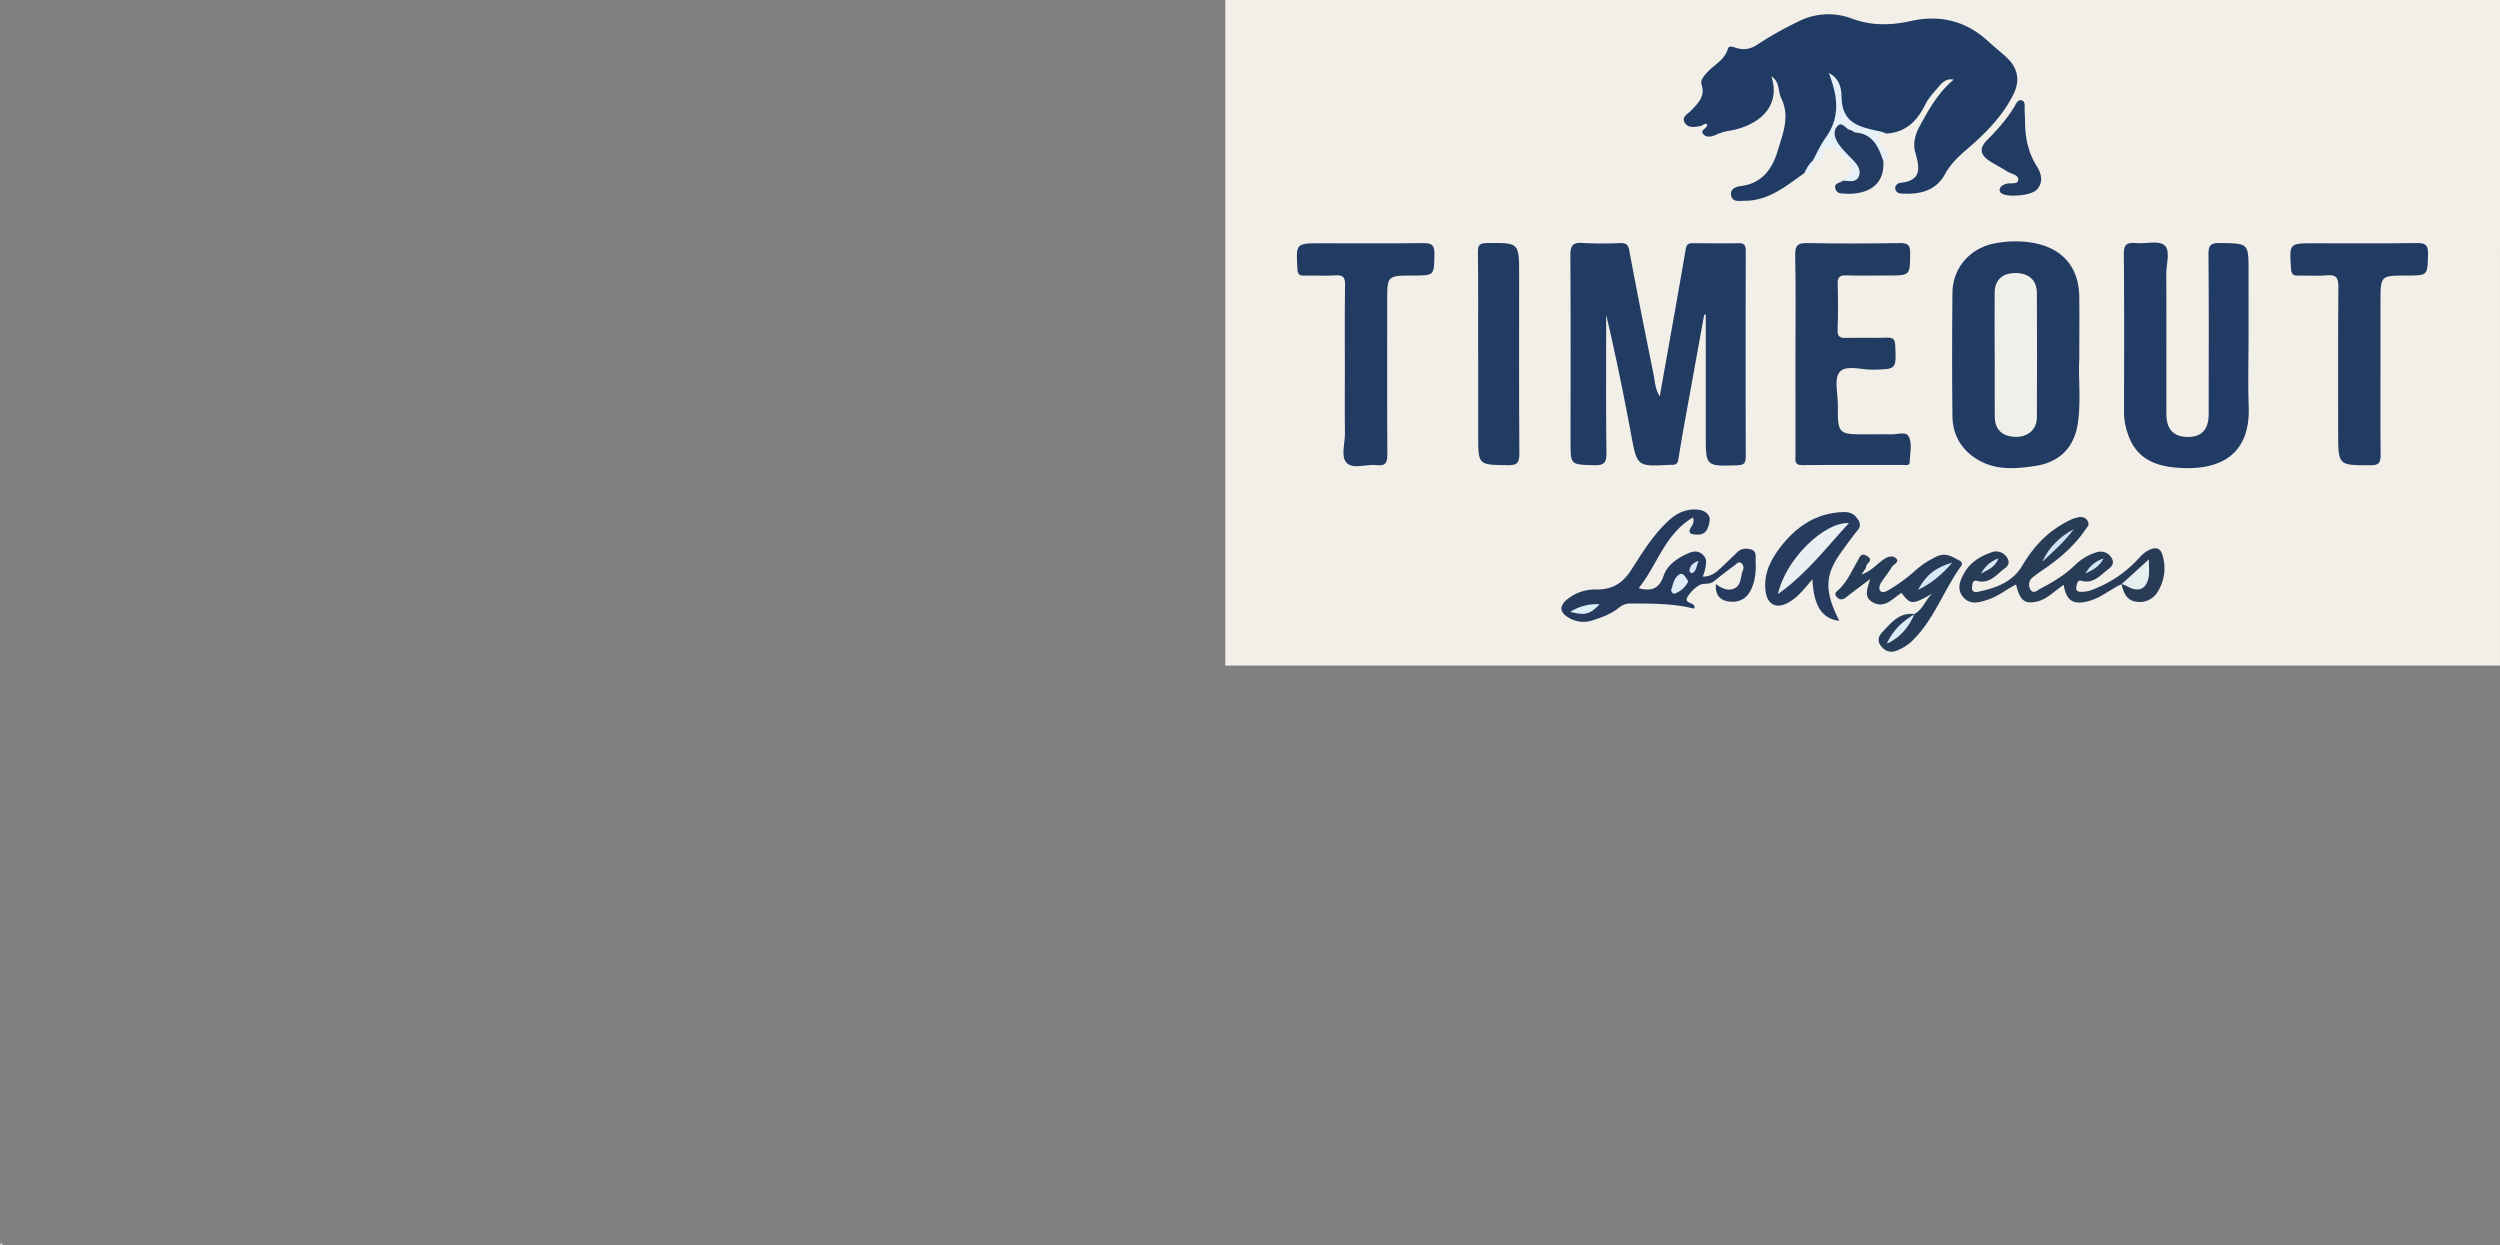 <svg id="Layer_1" data-name="Layer 1" xmlns="http://www.w3.org/2000/svg" viewBox="0 0 1464.85 729.54"><rect x="0" y="0" width="1464.85" height="729.54" fill="#808080" stroke="none"/><defs><style>.cls-1{fill:#e7e6e6;}.cls-2{fill:#f2efe8;}.cls-3{fill:#213c64;}.cls-4{fill:#213b63;}.cls-5{fill:#213b64;}.cls-6{fill:#213c60;}.cls-7{fill:#223b62;}.cls-8{fill:#213b62;}.cls-9{fill:#263a5d;}.cls-10{fill:#283b57;}.cls-11{fill:#273c58;}.cls-12{fill:#263b5d;}.cls-13{fill:#223b63;}.cls-14{fill:#233b61;}.cls-15{fill:#e5f0f8;}.cls-16{fill:#eff0e9;}.cls-17{fill:#dfebf7;}.cls-18{fill:#dbf0f8;}.cls-19{fill:#d6e6f8;}.cls-20{fill:#e8f0ef;}.cls-21{fill:#cee2f1;}.cls-22{fill:#d8ebf8;}.cls-23{fill:#d1e7f5;}.cls-24{fill:#d7e8f6;}.cls-25{fill:#dcecf7;}.cls-26{fill:#eaeff1;}</style></defs><title>timeout</title><path class="cls-1" d="M-714.84,729.53h-1.58C-715.9,728.14-715.38,728.11-714.84,729.53Z" transform="translate(716.42)"/><path class="cls-2" d="M748.42,195.75q0,97.13,0,194.25H1.53q.06-195,0-390H748.43Q748.4,97.88,748.42,195.75Z" transform="translate(716.42)"/><path class="cls-3" d="M340.8,101.43c-10.72,7.59-20.93,16.3-35.17,16.22-3,0-7,1-7.74-3.29-.68-3.81,3.11-5,5.61-5.34,12.61-1.46,18.62-10.25,21.74-20.73,2.93-9.87,7.32-20.06,2-30.82-2-4-.64-9.6-5.76-12.78,6.14,18.8-8.87,29.53-25.35,32.05a30.48,30.48,0,0,0-7.38,2.37c-2.29,1-5.07,1.5-6.8-.12-2.93-2.72,2-3.62,2-5.92-1.51-1.39-2.47.43-3.68.69-3.43.73-7.39,1.4-9.43-1.68-2.31-3.5,1.75-5.29,3.75-7.44,4-4.24,8.3-8.13,6-15.1-.87-2.6,1.5-5.08,3.21-7,4-4.62,10.26-7.2,12.18-13.89.61-2.12,2.84-1.25,4.9-.59,4.45,1.43,8.49.77,12.8-2.17a202.78,202.78,0,0,1,23.2-13.07A38.73,38.73,0,0,1,369,11c11.19,4.16,22.67,3.89,34.25,1.32,17.12-3.81,32.38-.11,45.41,12,3.74,3.46,7.83,6.55,11.45,10.12,6,5.94,7,13,3.35,20.54-6.63,13.56-17.22,23.82-28.43,33.4-4.69,4-8.8,8.23-11.76,13.59-5.61,10.12-14.91,12-25.35,11.46-1.93-.1-3.42-.81-3.8-2.61-.45-2.06,1.56-3.56,2.83-3.69,12.59-1.26,11.61-8.51,8.88-17.73-1.47-5-.21-10.4,2.49-15.35,5.42-9.92,10.84-19.79,20-27.37-4.16-.94-6.64,1.62-8.84,4.18-2.83,3.28-5.92,6.57-7.8,10.39-4.8,9.74-11.51,16.41-22.93,17-4-1.31-8.12.65-12.2-.85-8-3-14.27-6.93-15.11-16.58-.34-4-.71-8.23-2.73-11.76,7.91,18.44-1.63,32.16-13.05,45.33l0,0C344.65,97,344.13,100.18,340.8,101.43Z" transform="translate(716.42)"/><path class="cls-4" d="M256.1,232.23c5.29-29.75,10.39-58.12,15.28-86.52.55-3.19,2.3-3.2,4.55-3.2,8.75,0,17.51.2,26.25,0,3.82-.1,4.3,1.61,4.3,4.8q-.12,60.16,0,120.32c0,3.84-1.11,4.86-4.92,5-18.51.59-18.5.71-18.5-17.49V184.43l-.92-.1q-5.37,29.61-10.73,59.2c-1.54,8.52-3.07,17-4.39,25.6-.39,2.5-1.57,3.34-3.85,3.25a14,14,0,0,0-1.45,0c-19.1,1-18.9,1-22.49-18.28-4.34-23.27-9.06-46.47-14.52-69.6,0,27-.19,53.92.15,80.88.07,5.8-1.46,7.36-7.19,7.2-13.82-.36-13.84-.07-13.84-13.6,0-36.46.13-72.93-.11-109.39,0-5.62,1.37-7.65,7.19-7.23a215.56,215.56,0,0,0,21.87.08c3.43-.1,4.78.65,5.49,4.46,4.5,24.28,9.34,48.5,14.24,72.7C253.33,223.46,253.2,227.64,256.1,232.23Z" transform="translate(716.42)"/><path class="cls-4" d="M501.91,210.28c-.64,10.88,1.09,24.24-.8,37.52-2,14.2-10.65,22.89-24.3,25.09-13.27,2.13-26.92,3.06-38.6-6.49-7.22-5.91-10.51-13.71-10.61-22.63-.27-24-.22-48.05,0-72.07.11-15.19,10.92-26.92,25.84-29.3a62.8,62.8,0,0,1,21.45-.09c16.78,3,26.71,13.82,27,31.32C502.07,185,501.91,196.44,501.91,210.28Z" transform="translate(716.42)"/><path class="cls-5" d="M601.1,196.1c0,14.1-.4,28.21.09,42.29.9,26.14-14.44,36.69-38.13,35.87-14.19-.49-26.85-3.91-32.38-19.17a38.76,38.76,0,0,1-2.55-13.42c.06-30.87.19-61.74-.12-92.61-.06-5.63,1.57-7.16,6.89-6.63,5.73.57,13.3-1.68,16.84,1.22,3.78,3.11,1.13,10.93,1.16,16.68.13,27.46,0,54.93.06,82.39,0,8.8,4.26,13.28,12.5,13.31s12.27-4.44,12.28-13.53c0-31.11.16-62.22-.13-93.33-.05-5.51,1.38-6.88,6.82-6.78,16.66.29,16.67,0,16.67,16.52Z" transform="translate(716.42)"/><path class="cls-6" d="M335.61,207.76c0-19.45.27-38.9-.16-58.33-.13-6.05,1.91-7.11,7.37-7,18,.33,36,.29,53.95,0,4.76-.08,6.12,1.23,6.06,6-.16,13,.09,13-12.78,13-8.26,0-16.53.18-24.78-.08-3.9-.12-5,1.2-4.91,5,.23,9,.27,18-.05,27-.14,4.17,1.62,4.74,5.13,4.65,8-.21,16,.1,24.06-.14,3.54-.11,4.41,1.13,4.57,4.53.66,14.13.78,13.95-13.31,14.22-6.65.13-15.57-3.06-19.32,1.43-3.27,3.92-1,12.53-1,19.07-.06,17.4,0,17.4,17.2,17.4,4.62,0,9.24-.16,13.85,0,3.55.16,8.64-1.84,10.31,1,2.52,4.26.81,9.91.79,15,0,2.66-2.4,1.9-3.9,1.91-19.68.05-39.37-.11-59.05.11-4.89.05-4-2.89-4-5.69Q335.61,237.29,335.61,207.76Z" transform="translate(716.42)"/><path class="cls-4" d="M71.59,216.61c0-16.51-.14-33,.11-49.54.06-4.36-.9-6.06-5.57-5.73-6,.43-12.14-.05-18.21.17-3.21.12-4-1-4.14-4.14-.83-14.83-1-14.82,13.92-14.82,19.91,0,39.83.15,59.74-.11,4.93-.07,6.71,1.05,6.62,6.33-.19,12.67.09,12.67-12.44,12.68-15.23,0-15.22,0-15.22,14.93,0,29.87-.12,59.75.09,89.61,0,4.88-.88,7.2-6.26,6.55-6-.72-13.78,2.52-17.5-1.24s-1-11.53-1.08-17.53C71.46,241.38,71.59,229,71.59,216.61Z" transform="translate(716.42)"/><path class="cls-7" d="M678.4,217.48c0,16.27-.12,32.55.09,48.82,0,4.35-.58,6.31-5.76,6.32-19.13,0-19.13.25-19.13-19.16,0-28.42-.14-56.83.14-85.25,0-5.36-1.2-7.39-6.79-6.88s-11.17,0-16.75.17c-3.16.12-4-1-4.22-4.14-1-14.82-1.09-14.81,13.29-14.81,20.16,0,40.32.17,60.47-.13,5-.07,6.63,1.11,6.52,6.34-.27,12.68,0,12.69-12.34,12.69-15.52,0-15.52,0-15.52,15.23Z" transform="translate(716.42)"/><path class="cls-8" d="M149.66,207.39c0-19.89.14-39.79-.11-59.69-.06-4.25,1.15-5.21,5.25-5.27,18.9-.26,18.9-.4,18.9,18.56,0,34.95-.13,69.89.13,104.83,0,5.45-1.35,6.84-6.8,6.76-17.31-.26-17.31,0-17.31-17.14V207.39Z" transform="translate(716.42)"/><path class="cls-9" d="M276.24,356.63c-12.05-3.07-24.8-3-37.56-3a10.17,10.17,0,0,0-6.6,2.53c-4.58,3.64-10,5.62-15.46,7.35a16.59,16.59,0,0,1-13.92-1.6c-5.39-3.2-5.59-6.9-.72-10.82a25.94,25.94,0,0,1,16.72-5.69c9.43.16,15.62-3.54,20.69-11.46,6.49-10.14,12.83-20.54,21.83-28.83,5-4.66,10.89-7.32,17.79-6.41,3.53.47,6.92,2.89,6.28,6.6-.59,3.38-1.51,8-6.86,7.95-3.49-.07-6.86-.34-3.49-5.13a5,5,0,0,0,.56-4.89c-16.48,9.67-20.84,27.94-31.78,41.41,7.87,2.13,12.18,0,14.68-7.38,2-5.84,7.22-9.64,12.75-12.3,3.15-1.52,6.65-3.13,10.11,0,3.16,2.88,1.79,6.17,1.24,9.41a28.57,28.57,0,0,1-1.22,3.47c4.75.07,7.61-2.32,10.34-4.82,3.4-3.11,6.66-6.38,10-9.56,2.41-2.3,5.53-2.32,8.23-1.41,3.2,1.08,2.3,4.38,2.43,7,.29,5.86-.23,11.61-2.95,16.92-2.81,5.49-7.74,7.35-13.41,6.37-4.74-.82-7.43-4-6.91-10.12,3.67,2.81,7.67,4.46,11.33,2.28s3-6.83,4.47-10.32a3.55,3.55,0,0,0-.74-4.08c-1.9-1.52-3.18.52-4.31,1.32-4.13,2.9-8.06,6.1-12,9.26-2.65,2.12-6.32.7-8.82,2.38a21.71,21.71,0,0,0-6.6,6.69C269.78,354.16,277.8,352.54,276.24,356.63Z" transform="translate(716.42)"/><path class="cls-10" d="M526.69,342.29c-6.34,2.84-11.63,7.64-18.42,9.66-9.6,2.86-14,.33-15.46-9.25-5.31,3.36-9.56,8.4-15.81,9.79-7.22,1.6-9.86-.7-12.13-10-5.57,2.83-10.43,6.84-16.37,8.83-5,1.66-10.19,3.25-14.19-1-4.54-4.84-2.45-10.16.59-15.22,3.58-6,9.25-9.18,15.38-11.4a7.47,7.47,0,0,1,9.45,3.28c2.41,4-1.24,5.71-3.29,7.46-4.07,3.51-8,7.72-14.51,5.9-2.4-.67-2.65,1.71-2.85,3.58-.32,3.13,1.95,3.18,3.78,2.79,10.23-2.22,19.95-5.61,25.63-15.27,6.65-11.31,15.3-20.4,27.13-26.27a21,21,0,0,1,5.35-2c2.1-.38,4.22-.46,5.75,1.91s-.2,3.76-1.1,5.09c-6.19,9.11-14.29,16.29-23.28,22.54-2.58,1.79-5.17,3.57-7.63,5.52a5.36,5.36,0,0,0-1.41,7.18c1.66,3,4.3.33,5.65-.38,7.44-3.9,14.73-8.21,20.73-14.19a30.77,30.77,0,0,1,11.56-7c3.67-1.33,7.28-.52,9.55,3,2.42,3.76-.79,5.78-3.06,7.61-4.21,3.36-8.1,7.72-14.55,5.86-2.25-.65-2.51,1.46-2.89,3-.51,2,.06,3.42,2.36,3.45a16.94,16.94,0,0,0,6.35-1,70.31,70.31,0,0,0,25.33-16.09c2.24-2.23,4.25-4.84,6.86-6.48,3.34-2.1,7.73-3.63,9.37,1.78A25.91,25.91,0,0,1,548,346.53a12.25,12.25,0,0,1-12.94,6c-5.83-.91-7.17-5.63-8.46-10.33,1.58-1,3.16-.5,4.84-.16,6.89,1.38,8.32,0,8.48-8.34C535.32,336.66,531.77,340.73,526.69,342.29Z" transform="translate(716.42)"/><path class="cls-11" d="M405.4,359.7c5-2.71,6.41-8.43,10.49-11.93-11.76,6.69-12.83,6.7-18.16-.36-5.21,3.12-9.76,9.55-16.94,5.44-5.48-3.14-2.92-8.28-1.38-13.58-5.09,3.84-9.56,7.09-13.89,10.53-2.06,1.64-3.91,2-5.71,0-2.08-2.33.35-3.46,1.57-4.69,4.7-4.71,7.32-10.74,10.59-16.36,1.22-2.11,1.92-5.37,5.79-2.81s-.62,3.92-.68,5.91c0,1.21-1.3,2.38-2.78,4.83,5.82-2.21,8.89-5.95,12.57-8.64,2.73-2,5.79-2.85,7.81-.73s-1.73,3.37-2.73,5.09c-1.93,3.32-4.51,6.26-6.5,9.55-.65,1.08-.94,3.19-.31,4.06,1.11,1.54,3,.87,4.53,0a92.83,92.83,0,0,0,15.77-11.36A51.51,51.51,0,0,1,418.56,326c5.23-2.34,8.77.21,12.74,2.21,1.19.6,2.65,1.71,1.4,3.43-10.4,14.37-16,31.88-29.25,44.41a27.1,27.1,0,0,1-8.53,5.17c-3.52,1.48-6.73.33-9.1-2.57s-1.67-5.82.67-8.25c5.24-5.44,10-11.9,19-10.54-4.25,4.62-8.53,9.22-12.87,13.75A165.62,165.62,0,0,0,405.4,359.7Z" transform="translate(716.42)"/><path class="cls-12" d="M361.26,363.74c-10-1.1-15-8.63-15.72-24.36-4.5,5.34-8.35,10.51-14.08,13.69-7.17,4-12.45,1.2-13.41-7-1.15-9.89,3-18,8.67-25.41,9.37-12.19,21.17-20.24,37.22-20.63,4.17-.1,6.73,1.53,8.72,5.09s-.52,5.29-2.24,7.55c-2.93,3.85-5.82,7.73-8.59,11.7C352.73,337.35,352.62,346.61,361.26,363.74Z" transform="translate(716.42)"/><path class="cls-13" d="M470.13,69.86c-.09,9.75,1.49,19,6.86,27.49,2.68,4.25,4.16,9.46-.06,13.84-3.45,3.58-17.5,4.58-20.76,2a2.18,2.18,0,0,1-.81-2.51c.52-1.92,2.35-2.51,3.79-3,2.41-.75,6.59.68,7-2.18.39-3.1-4.06-3.47-6.4-5-3.4-2.2-7.09-4-10.46-6.2-5.61-3.74-6.05-7.57-1.32-12.29,6-6,11.57-12.27,15.94-19.54,1.1-1.84,2-4.36,4.41-3.62,2,.63,1.53,3.26,1.58,5.19S470,67.93,470.13,69.86Z" transform="translate(716.42)"/><path class="cls-14" d="M387.08,94.32c1.17,16.11-12.14,20.35-24.52,19a3.78,3.78,0,0,1-3.62-2.93c-.72-3.47,3-3,4.44-4.55,9.25-3.23,10-6,3.39-13.1-2.16-2.31-4.67-4.26-6.68-6.71a11,11,0,0,1-2.4-10.21c.77-2.89,2.67-5.17,5.81-3.93,9.8,3.88,20.49,6.81,23.78,19A4.46,4.46,0,0,1,387.08,94.32Z" transform="translate(716.42)"/><path class="cls-15" d="M387.08,94.32c-2.8-8.09-5.94-15.8-16.22-16.66-1.1-.09-2.07-1.33-3.19-1.52-2.63-.44-4.53-5-7.2-2.49-3.26,3.1-1.81,7.43.4,10.68s5.32,6.22,8.18,9.15c2.63,2.69,5.07,5.91,3.83,9.47-1.52,4.41-6,3-9.5,2.88,2-2.72,7.22-4.31,5.12-8.49a23,23,0,0,0-11.88-11.06,3.47,3.47,0,0,0-4.72,3.16c.05,4.79-3.24,4.4-6.21,4.81,2.52-4.56,4.61-9.44,7.64-13.63,8.7-12,7.08-24.44,1.8-37.85,6.71,3.33,7.37,9.52,7.51,14.4.44,14.71,9.63,17.11,22.08,19.73,1.38.28,2.71.8,4.06,1.21-7.35.22-3.89,4-2.93,7.68C386.56,88.49,393,90.7,387.08,94.32Z" transform="translate(716.42)"/><path class="cls-15" d="M340.8,101.43c1.28-2.65,2.53-5.31,4.91-7.2C347.2,98.76,345.67,101.23,340.8,101.43Z" transform="translate(716.42)"/><path class="cls-16" d="M452.32,207.64c0-11.91-.06-23.82,0-35.73,0-7.84,4.28-11.87,12.23-11.92,7.76,0,12.49,4.13,12.52,11.67q.17,36.47,0,72.93c-.05,7.25-5.52,11.74-13,11.37s-11.63-4.37-11.69-11.86c-.09-12.15,0-24.3,0-36.46Z" transform="translate(716.42)"/><path class="cls-17" d="M272.8,340.62a14,14,0,0,1-7.82,7.16c-1.19.43-2.44-1.21-2.12-2.22,1.13-3.51,1.67-7.87,5.51-9.29C269.94,335.7,271.58,338.72,272.8,340.62Z" transform="translate(716.42)"/><path class="cls-18" d="M203.66,358.51a28.87,28.87,0,0,1,17.21-4.44C215.13,360,212.39,360.76,203.66,358.51Z" transform="translate(716.42)"/><path class="cls-19" d="M278.92,328.6c-1.49,3.17-1.17,6-3.88,7.26-.3.14-1.57-.78-1.55-1.17C273.63,331.93,275,329.93,278.92,328.6Z" transform="translate(716.42)"/><path class="cls-20" d="M526.69,342.29l16-14.54c0,4.57.36,7.33-.07,10-1.23,7.58-6.18,9.64-12.85,5.64a18.33,18.33,0,0,0-3.23-1.2Z" transform="translate(716.42)"/><path class="cls-21" d="M498.75,310c-6.05,8.09-12.46,13.46-18.51,19.18C483.66,321.35,490.07,314.64,498.75,310Z" transform="translate(716.42)"/><path class="cls-22" d="M444.22,336.11c2.24-3.52,4.76-6.92,10.36-8.95C452.32,332.91,447.88,334,444.22,336.11Z" transform="translate(716.42)"/><path class="cls-23" d="M516.25,327.18c-3.18,5.59-7.12,7.08-10.85,8.88C507.72,332.47,510.22,329.13,516.25,327.18Z" transform="translate(716.42)"/><path class="cls-24" d="M427.5,329.65c-5.75,6.66-11.83,12.07-20.06,15.94C412.26,336.77,417.6,332.57,427.5,329.65Z" transform="translate(716.42)"/><path class="cls-25" d="M405.4,359.7c-3.38,7.75-8.39,14-16.29,17.48,3.46-7.7,9.16-13.28,16.43-17.36Z" transform="translate(716.42)"/><path class="cls-26" d="M325.39,348.1c4.1-19.87,26.8-42.33,41.59-41.62C353.71,320.8,342.3,336,325.39,348.1Z" transform="translate(716.42)"/></svg>